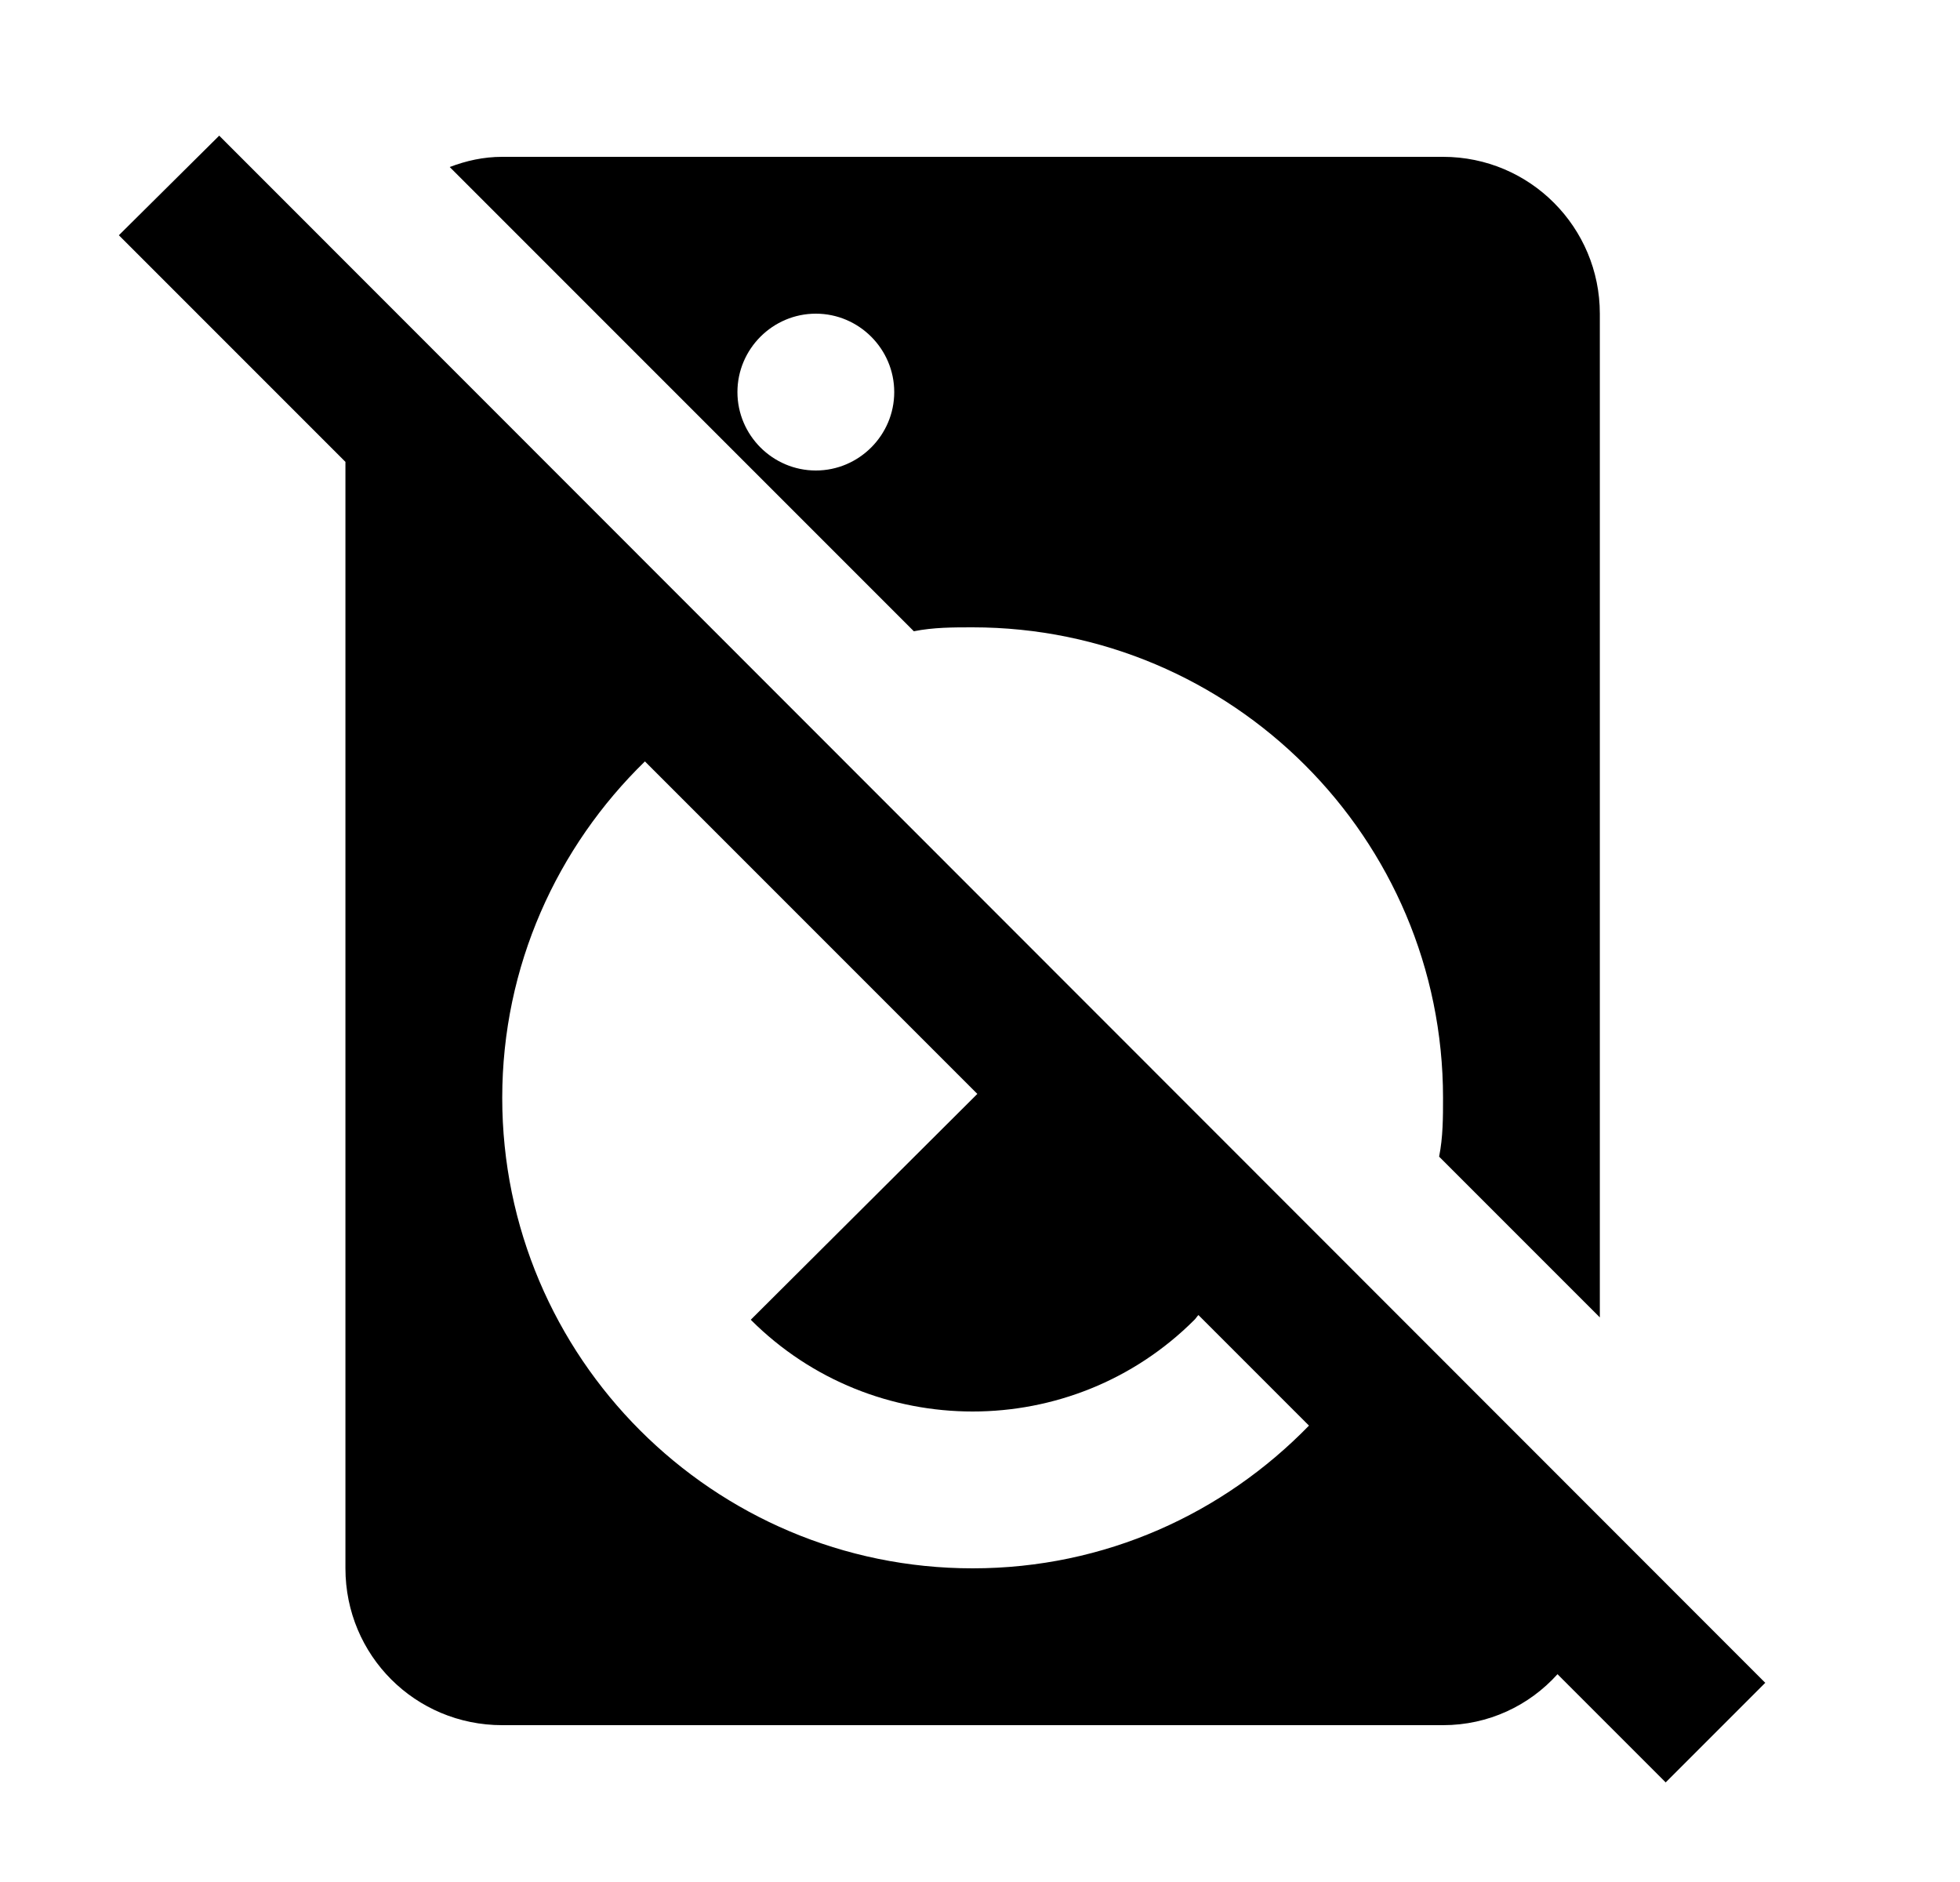 <svg id="1" viewBox="0 0 25 24" xmlns="http://www.w3.org/2000/svg">
<g id="1068">
<path id="Vector" d="M22.516 21.46L2.796 1.73L1.516 3L4.406 5.89V20C4.406 21.11 5.296 22 6.406 22H18.406C18.986 22 19.506 21.75 19.866 21.35L21.246 22.73L22.516 21.46ZM12.406 20C9.096 20 6.406 17.31 6.406 14C6.406 12.32 7.106 10.8 8.226 9.71L12.466 13.95L9.576 16.83C11.136 18.39 13.676 18.39 15.236 16.83C15.256 16.81 15.266 16.79 15.286 16.77L16.696 18.18C15.606 19.3 14.096 20 12.406 20ZM11.656 8.05C11.906 8 12.156 8 12.406 8C15.716 8 18.406 10.69 18.406 14C18.406 14.25 18.406 14.5 18.356 14.75L20.406 16.8V4C20.406 2.9 19.516 2 18.406 2H6.406C6.166 2 5.946 2.05 5.736 2.13L11.656 8.05ZM10.406 4C10.956 4 11.406 4.45 11.406 5C11.406 5.55 10.956 6 10.406 6C9.856 6 9.406 5.55 9.406 5C9.406 4.45 9.856 4 10.406 4Z"/>
</g>
</svg>

